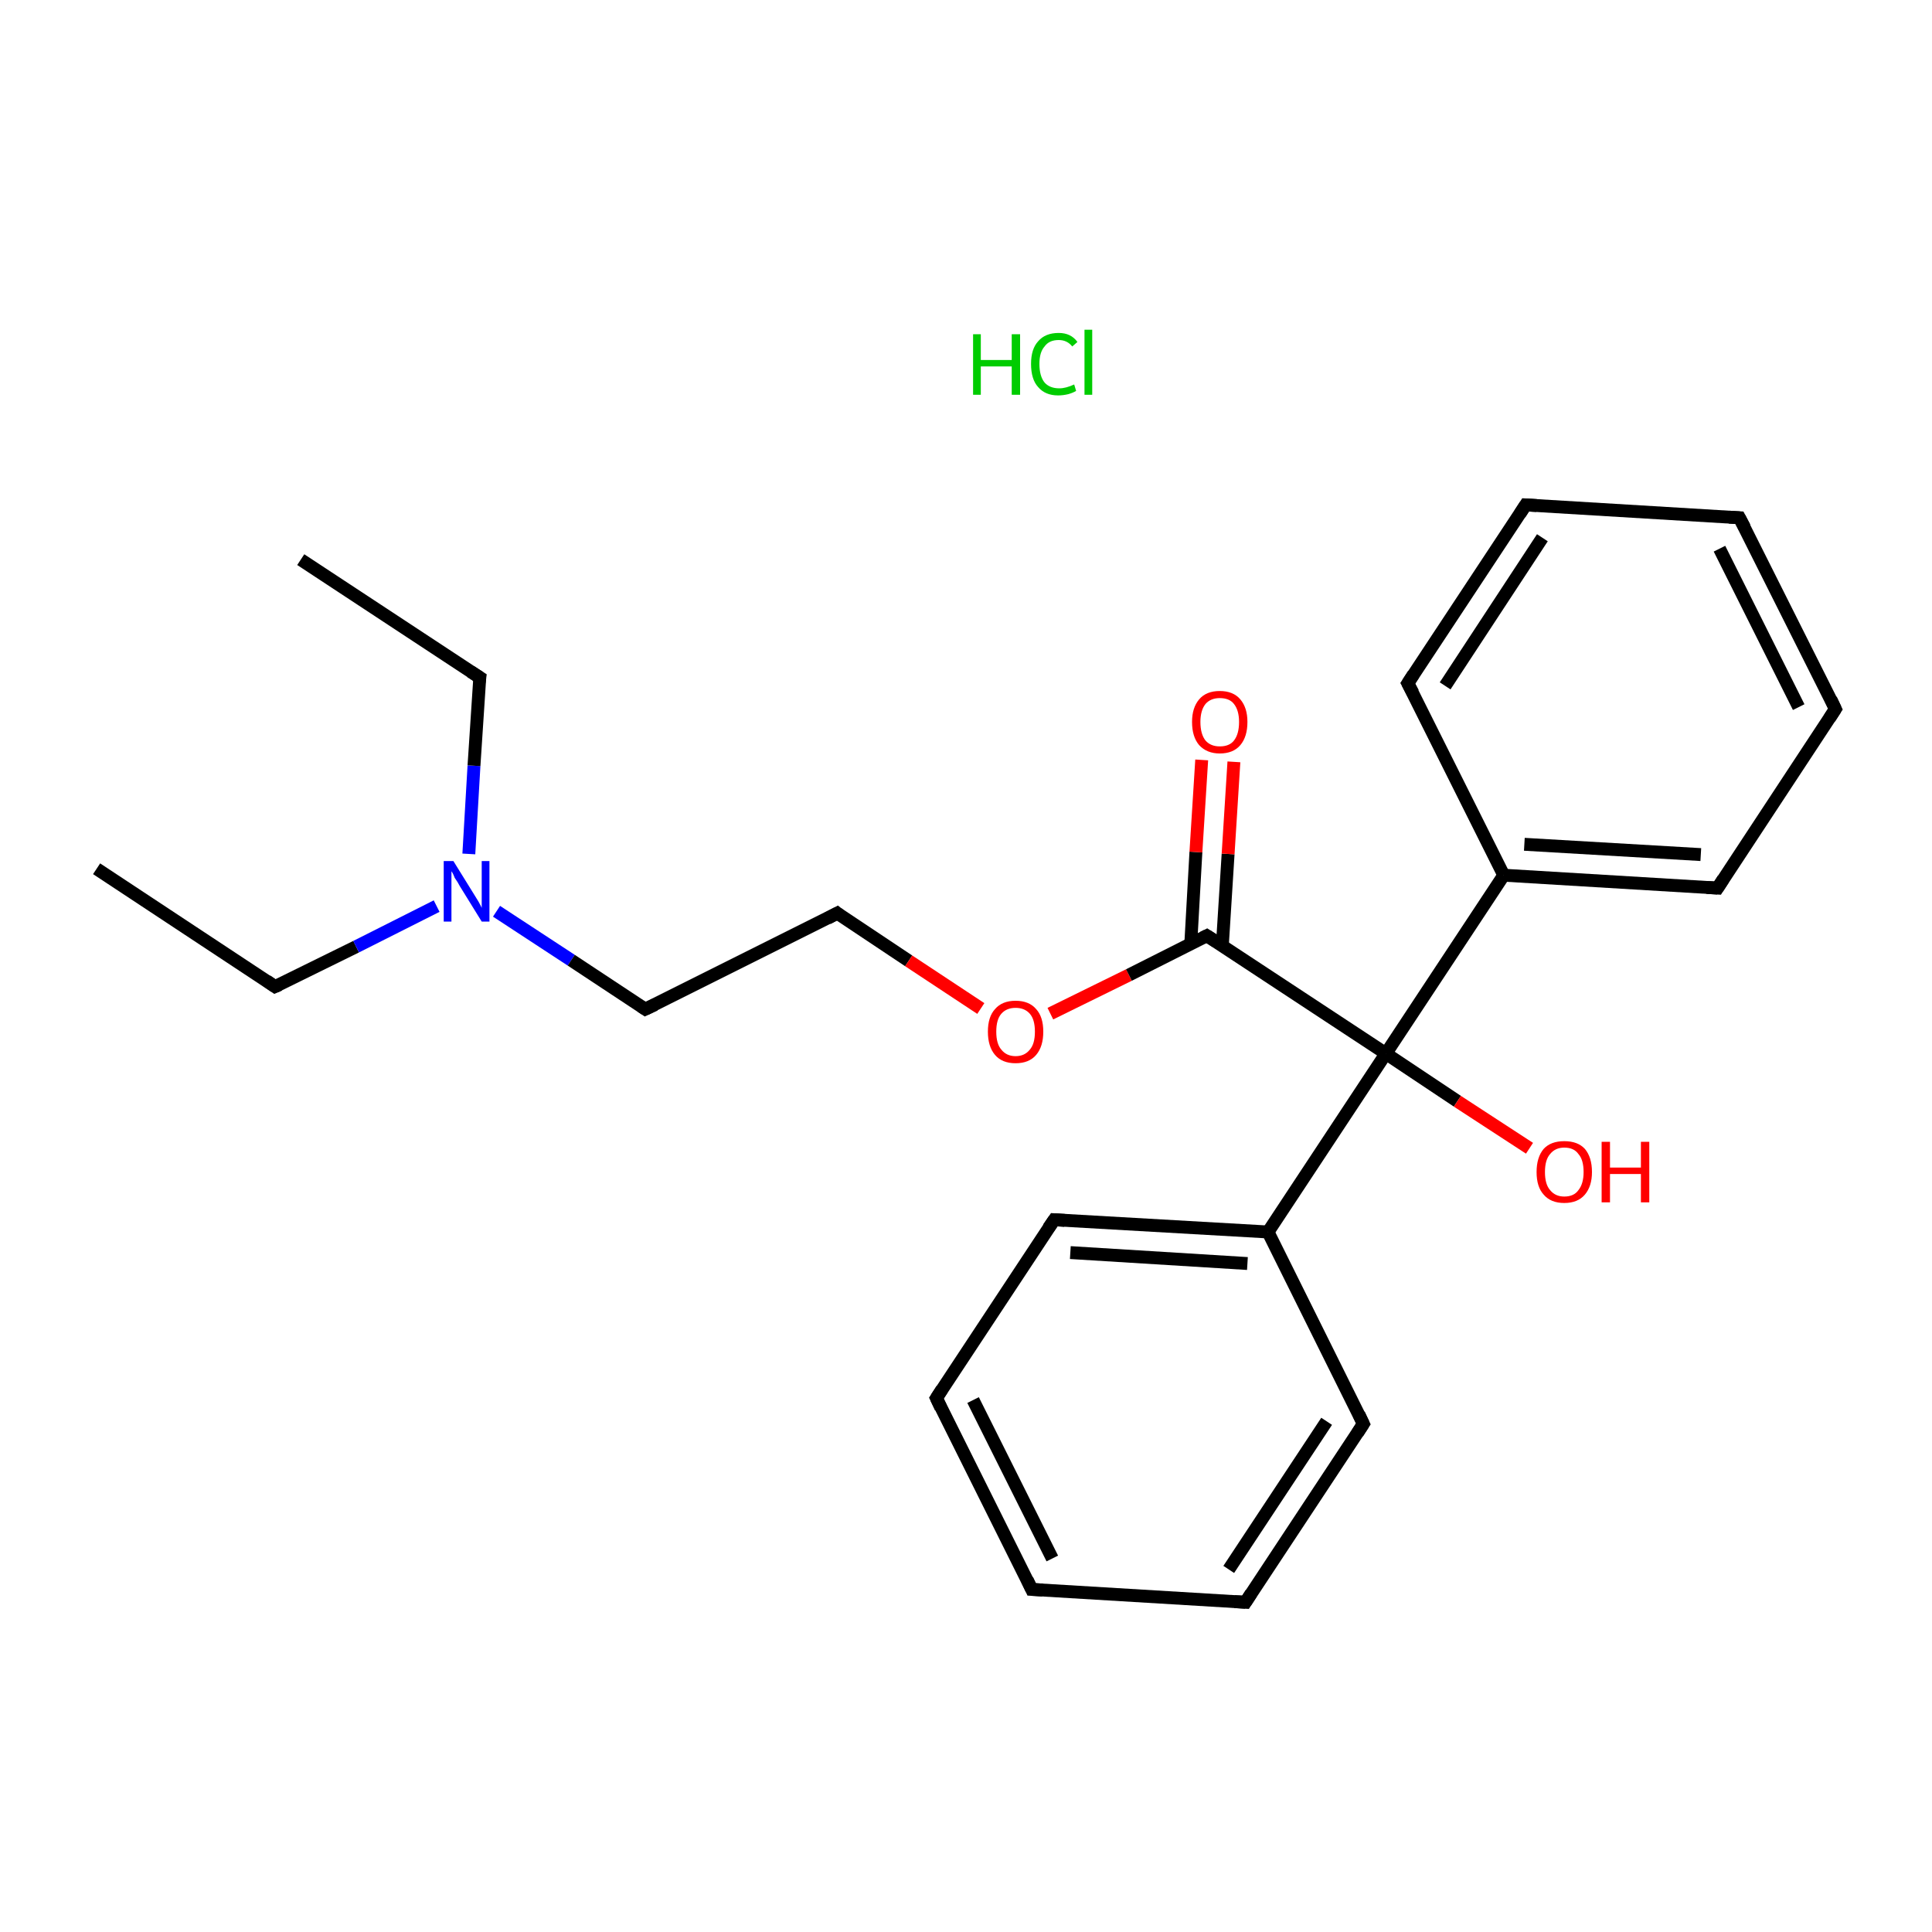 <?xml version='1.0' encoding='iso-8859-1'?>
<svg version='1.1' baseProfile='full'
              xmlns='http://www.w3.org/2000/svg'
                      xmlns:rdkit='http://www.rdkit.org/xml'
                      xmlns:xlink='http://www.w3.org/1999/xlink'
                  xml:space='preserve'
width='300px' height='300px' viewBox='0 0 300 300'>
<!-- END OF HEADER -->
<rect style='opacity:1.0;fill:#FFFFFF;stroke:none' width='300.0' height='300.0' x='0.0' y='0.0'> </rect>
<path class='bond-0 atom-0 atom-1' d='M 15.0,134.9 L 42.7,153.2' style='fill:none;fill-rule:evenodd;stroke:#000000;stroke-width:2.0px;stroke-linecap:butt;stroke-linejoin:miter;stroke-opacity:1' />
<path class='bond-1 atom-1 atom-2' d='M 42.7,153.2 L 55.3,147.0' style='fill:none;fill-rule:evenodd;stroke:#000000;stroke-width:2.0px;stroke-linecap:butt;stroke-linejoin:miter;stroke-opacity:1' />
<path class='bond-1 atom-1 atom-2' d='M 55.3,147.0 L 67.8,140.7' style='fill:none;fill-rule:evenodd;stroke:#0000FF;stroke-width:2.0px;stroke-linecap:butt;stroke-linejoin:miter;stroke-opacity:1' />
<path class='bond-2 atom-2 atom-3' d='M 72.8,132.6 L 73.6,118.9' style='fill:none;fill-rule:evenodd;stroke:#0000FF;stroke-width:2.0px;stroke-linecap:butt;stroke-linejoin:miter;stroke-opacity:1' />
<path class='bond-2 atom-2 atom-3' d='M 73.6,118.9 L 74.5,105.2' style='fill:none;fill-rule:evenodd;stroke:#000000;stroke-width:2.0px;stroke-linecap:butt;stroke-linejoin:miter;stroke-opacity:1' />
<path class='bond-3 atom-3 atom-4' d='M 74.5,105.2 L 46.7,86.9' style='fill:none;fill-rule:evenodd;stroke:#000000;stroke-width:2.0px;stroke-linecap:butt;stroke-linejoin:miter;stroke-opacity:1' />
<path class='bond-4 atom-2 atom-5' d='M 77.1,141.5 L 88.7,149.1' style='fill:none;fill-rule:evenodd;stroke:#0000FF;stroke-width:2.0px;stroke-linecap:butt;stroke-linejoin:miter;stroke-opacity:1' />
<path class='bond-4 atom-2 atom-5' d='M 88.7,149.1 L 100.2,156.7' style='fill:none;fill-rule:evenodd;stroke:#000000;stroke-width:2.0px;stroke-linecap:butt;stroke-linejoin:miter;stroke-opacity:1' />
<path class='bond-5 atom-5 atom-6' d='M 100.2,156.7 L 130.0,141.8' style='fill:none;fill-rule:evenodd;stroke:#000000;stroke-width:2.0px;stroke-linecap:butt;stroke-linejoin:miter;stroke-opacity:1' />
<path class='bond-6 atom-6 atom-7' d='M 130.0,141.8 L 141.1,149.2' style='fill:none;fill-rule:evenodd;stroke:#000000;stroke-width:2.0px;stroke-linecap:butt;stroke-linejoin:miter;stroke-opacity:1' />
<path class='bond-6 atom-6 atom-7' d='M 141.1,149.2 L 152.3,156.6' style='fill:none;fill-rule:evenodd;stroke:#FF0000;stroke-width:2.0px;stroke-linecap:butt;stroke-linejoin:miter;stroke-opacity:1' />
<path class='bond-7 atom-7 atom-8' d='M 163.1,157.4 L 175.3,151.4' style='fill:none;fill-rule:evenodd;stroke:#FF0000;stroke-width:2.0px;stroke-linecap:butt;stroke-linejoin:miter;stroke-opacity:1' />
<path class='bond-7 atom-7 atom-8' d='M 175.3,151.4 L 187.4,145.3' style='fill:none;fill-rule:evenodd;stroke:#000000;stroke-width:2.0px;stroke-linecap:butt;stroke-linejoin:miter;stroke-opacity:1' />
<path class='bond-8 atom-8 atom-9' d='M 189.8,146.9 L 190.7,132.6' style='fill:none;fill-rule:evenodd;stroke:#000000;stroke-width:2.0px;stroke-linecap:butt;stroke-linejoin:miter;stroke-opacity:1' />
<path class='bond-8 atom-8 atom-9' d='M 190.7,132.6 L 191.6,118.3' style='fill:none;fill-rule:evenodd;stroke:#FF0000;stroke-width:2.0px;stroke-linecap:butt;stroke-linejoin:miter;stroke-opacity:1' />
<path class='bond-8 atom-8 atom-9' d='M 184.9,146.6 L 185.7,132.3' style='fill:none;fill-rule:evenodd;stroke:#000000;stroke-width:2.0px;stroke-linecap:butt;stroke-linejoin:miter;stroke-opacity:1' />
<path class='bond-8 atom-8 atom-9' d='M 185.7,132.3 L 186.6,118.0' style='fill:none;fill-rule:evenodd;stroke:#FF0000;stroke-width:2.0px;stroke-linecap:butt;stroke-linejoin:miter;stroke-opacity:1' />
<path class='bond-9 atom-8 atom-10' d='M 187.4,145.3 L 215.2,163.6' style='fill:none;fill-rule:evenodd;stroke:#000000;stroke-width:2.0px;stroke-linecap:butt;stroke-linejoin:miter;stroke-opacity:1' />
<path class='bond-10 atom-10 atom-11' d='M 215.2,163.6 L 226.3,171.0' style='fill:none;fill-rule:evenodd;stroke:#000000;stroke-width:2.0px;stroke-linecap:butt;stroke-linejoin:miter;stroke-opacity:1' />
<path class='bond-10 atom-10 atom-11' d='M 226.3,171.0 L 237.5,178.3' style='fill:none;fill-rule:evenodd;stroke:#FF0000;stroke-width:2.0px;stroke-linecap:butt;stroke-linejoin:miter;stroke-opacity:1' />
<path class='bond-11 atom-10 atom-12' d='M 215.2,163.6 L 233.5,135.9' style='fill:none;fill-rule:evenodd;stroke:#000000;stroke-width:2.0px;stroke-linecap:butt;stroke-linejoin:miter;stroke-opacity:1' />
<path class='bond-12 atom-12 atom-13' d='M 233.5,135.9 L 266.7,137.9' style='fill:none;fill-rule:evenodd;stroke:#000000;stroke-width:2.0px;stroke-linecap:butt;stroke-linejoin:miter;stroke-opacity:1' />
<path class='bond-12 atom-12 atom-13' d='M 236.7,131.1 L 264.1,132.7' style='fill:none;fill-rule:evenodd;stroke:#000000;stroke-width:2.0px;stroke-linecap:butt;stroke-linejoin:miter;stroke-opacity:1' />
<path class='bond-13 atom-13 atom-14' d='M 266.7,137.9 L 285.0,110.1' style='fill:none;fill-rule:evenodd;stroke:#000000;stroke-width:2.0px;stroke-linecap:butt;stroke-linejoin:miter;stroke-opacity:1' />
<path class='bond-14 atom-14 atom-15' d='M 285.0,110.1 L 270.1,80.4' style='fill:none;fill-rule:evenodd;stroke:#000000;stroke-width:2.0px;stroke-linecap:butt;stroke-linejoin:miter;stroke-opacity:1' />
<path class='bond-14 atom-14 atom-15' d='M 279.3,109.8 L 267.0,85.2' style='fill:none;fill-rule:evenodd;stroke:#000000;stroke-width:2.0px;stroke-linecap:butt;stroke-linejoin:miter;stroke-opacity:1' />
<path class='bond-15 atom-15 atom-16' d='M 270.1,80.4 L 236.9,78.4' style='fill:none;fill-rule:evenodd;stroke:#000000;stroke-width:2.0px;stroke-linecap:butt;stroke-linejoin:miter;stroke-opacity:1' />
<path class='bond-16 atom-16 atom-17' d='M 236.9,78.4 L 218.6,106.1' style='fill:none;fill-rule:evenodd;stroke:#000000;stroke-width:2.0px;stroke-linecap:butt;stroke-linejoin:miter;stroke-opacity:1' />
<path class='bond-16 atom-16 atom-17' d='M 239.5,83.5 L 224.4,106.5' style='fill:none;fill-rule:evenodd;stroke:#000000;stroke-width:2.0px;stroke-linecap:butt;stroke-linejoin:miter;stroke-opacity:1' />
<path class='bond-17 atom-10 atom-18' d='M 215.2,163.6 L 196.9,191.3' style='fill:none;fill-rule:evenodd;stroke:#000000;stroke-width:2.0px;stroke-linecap:butt;stroke-linejoin:miter;stroke-opacity:1' />
<path class='bond-18 atom-18 atom-19' d='M 196.9,191.3 L 163.7,189.4' style='fill:none;fill-rule:evenodd;stroke:#000000;stroke-width:2.0px;stroke-linecap:butt;stroke-linejoin:miter;stroke-opacity:1' />
<path class='bond-18 atom-18 atom-19' d='M 193.7,196.2 L 166.2,194.5' style='fill:none;fill-rule:evenodd;stroke:#000000;stroke-width:2.0px;stroke-linecap:butt;stroke-linejoin:miter;stroke-opacity:1' />
<path class='bond-19 atom-19 atom-20' d='M 163.7,189.4 L 145.4,217.1' style='fill:none;fill-rule:evenodd;stroke:#000000;stroke-width:2.0px;stroke-linecap:butt;stroke-linejoin:miter;stroke-opacity:1' />
<path class='bond-20 atom-20 atom-21' d='M 145.4,217.1 L 160.2,246.8' style='fill:none;fill-rule:evenodd;stroke:#000000;stroke-width:2.0px;stroke-linecap:butt;stroke-linejoin:miter;stroke-opacity:1' />
<path class='bond-20 atom-20 atom-21' d='M 151.1,217.4 L 163.4,242.0' style='fill:none;fill-rule:evenodd;stroke:#000000;stroke-width:2.0px;stroke-linecap:butt;stroke-linejoin:miter;stroke-opacity:1' />
<path class='bond-21 atom-21 atom-22' d='M 160.2,246.8 L 193.4,248.8' style='fill:none;fill-rule:evenodd;stroke:#000000;stroke-width:2.0px;stroke-linecap:butt;stroke-linejoin:miter;stroke-opacity:1' />
<path class='bond-22 atom-22 atom-23' d='M 193.4,248.8 L 211.7,221.1' style='fill:none;fill-rule:evenodd;stroke:#000000;stroke-width:2.0px;stroke-linecap:butt;stroke-linejoin:miter;stroke-opacity:1' />
<path class='bond-22 atom-22 atom-23' d='M 190.8,243.7 L 206.0,220.7' style='fill:none;fill-rule:evenodd;stroke:#000000;stroke-width:2.0px;stroke-linecap:butt;stroke-linejoin:miter;stroke-opacity:1' />
<path class='bond-23 atom-17 atom-12' d='M 218.6,106.1 L 233.5,135.9' style='fill:none;fill-rule:evenodd;stroke:#000000;stroke-width:2.0px;stroke-linecap:butt;stroke-linejoin:miter;stroke-opacity:1' />
<path class='bond-24 atom-23 atom-18' d='M 211.7,221.1 L 196.9,191.3' style='fill:none;fill-rule:evenodd;stroke:#000000;stroke-width:2.0px;stroke-linecap:butt;stroke-linejoin:miter;stroke-opacity:1' />
<path d='M 41.4,152.3 L 42.7,153.2 L 43.4,152.9' style='fill:none;stroke:#000000;stroke-width:2.0px;stroke-linecap:butt;stroke-linejoin:miter;stroke-miterlimit:10;stroke-opacity:1;' />
<path d='M 74.4,105.9 L 74.5,105.2 L 73.1,104.3' style='fill:none;stroke:#000000;stroke-width:2.0px;stroke-linecap:butt;stroke-linejoin:miter;stroke-miterlimit:10;stroke-opacity:1;' />
<path d='M 99.6,156.3 L 100.2,156.7 L 101.7,156.0' style='fill:none;stroke:#000000;stroke-width:2.0px;stroke-linecap:butt;stroke-linejoin:miter;stroke-miterlimit:10;stroke-opacity:1;' />
<path d='M 128.5,142.6 L 130.0,141.8 L 130.5,142.2' style='fill:none;stroke:#000000;stroke-width:2.0px;stroke-linecap:butt;stroke-linejoin:miter;stroke-miterlimit:10;stroke-opacity:1;' />
<path d='M 186.8,145.6 L 187.4,145.3 L 188.8,146.2' style='fill:none;stroke:#000000;stroke-width:2.0px;stroke-linecap:butt;stroke-linejoin:miter;stroke-miterlimit:10;stroke-opacity:1;' />
<path d='M 265.0,137.8 L 266.7,137.9 L 267.6,136.5' style='fill:none;stroke:#000000;stroke-width:2.0px;stroke-linecap:butt;stroke-linejoin:miter;stroke-miterlimit:10;stroke-opacity:1;' />
<path d='M 284.1,111.5 L 285.0,110.1 L 284.3,108.6' style='fill:none;stroke:#000000;stroke-width:2.0px;stroke-linecap:butt;stroke-linejoin:miter;stroke-miterlimit:10;stroke-opacity:1;' />
<path d='M 270.9,81.9 L 270.1,80.4 L 268.5,80.3' style='fill:none;stroke:#000000;stroke-width:2.0px;stroke-linecap:butt;stroke-linejoin:miter;stroke-miterlimit:10;stroke-opacity:1;' />
<path d='M 238.6,78.5 L 236.9,78.4 L 236.0,79.8' style='fill:none;stroke:#000000;stroke-width:2.0px;stroke-linecap:butt;stroke-linejoin:miter;stroke-miterlimit:10;stroke-opacity:1;' />
<path d='M 219.5,104.7 L 218.6,106.1 L 219.4,107.6' style='fill:none;stroke:#000000;stroke-width:2.0px;stroke-linecap:butt;stroke-linejoin:miter;stroke-miterlimit:10;stroke-opacity:1;' />
<path d='M 165.3,189.5 L 163.7,189.4 L 162.8,190.7' style='fill:none;stroke:#000000;stroke-width:2.0px;stroke-linecap:butt;stroke-linejoin:miter;stroke-miterlimit:10;stroke-opacity:1;' />
<path d='M 146.3,215.7 L 145.4,217.1 L 146.1,218.6' style='fill:none;stroke:#000000;stroke-width:2.0px;stroke-linecap:butt;stroke-linejoin:miter;stroke-miterlimit:10;stroke-opacity:1;' />
<path d='M 159.5,245.3 L 160.2,246.8 L 161.9,246.9' style='fill:none;stroke:#000000;stroke-width:2.0px;stroke-linecap:butt;stroke-linejoin:miter;stroke-miterlimit:10;stroke-opacity:1;' />
<path d='M 191.7,248.7 L 193.4,248.8 L 194.3,247.4' style='fill:none;stroke:#000000;stroke-width:2.0px;stroke-linecap:butt;stroke-linejoin:miter;stroke-miterlimit:10;stroke-opacity:1;' />
<path d='M 210.8,222.5 L 211.7,221.1 L 211.0,219.6' style='fill:none;stroke:#000000;stroke-width:2.0px;stroke-linecap:butt;stroke-linejoin:miter;stroke-miterlimit:10;stroke-opacity:1;' />
<path class='atom-2' d='M 70.4 133.7
L 73.5 138.7
Q 73.8 139.2, 74.3 140.0
Q 74.8 140.9, 74.8 141.0
L 74.8 133.7
L 76.0 133.7
L 76.0 143.1
L 74.8 143.1
L 71.4 137.6
Q 71.1 137.0, 70.6 136.3
Q 70.3 135.5, 70.1 135.3
L 70.1 143.1
L 68.9 143.1
L 68.9 133.7
L 70.4 133.7
' fill='#0000FF'/>
<path class='atom-7' d='M 153.4 160.2
Q 153.4 157.9, 154.5 156.7
Q 155.6 155.4, 157.7 155.4
Q 159.8 155.4, 160.9 156.7
Q 162.0 157.9, 162.0 160.2
Q 162.0 162.5, 160.9 163.8
Q 159.8 165.1, 157.7 165.1
Q 155.6 165.1, 154.5 163.8
Q 153.4 162.5, 153.4 160.2
M 157.7 164.0
Q 159.1 164.0, 159.9 163.0
Q 160.7 162.1, 160.7 160.2
Q 160.7 158.3, 159.9 157.4
Q 159.1 156.5, 157.7 156.5
Q 156.3 156.5, 155.5 157.4
Q 154.7 158.3, 154.7 160.2
Q 154.7 162.1, 155.5 163.0
Q 156.3 164.0, 157.7 164.0
' fill='#FF0000'/>
<path class='atom-9' d='M 185.1 112.1
Q 185.1 109.9, 186.2 108.6
Q 187.3 107.3, 189.4 107.3
Q 191.5 107.3, 192.6 108.6
Q 193.7 109.9, 193.7 112.1
Q 193.7 114.4, 192.6 115.7
Q 191.5 117.0, 189.4 117.0
Q 187.4 117.0, 186.2 115.7
Q 185.1 114.4, 185.1 112.1
M 189.4 115.9
Q 190.9 115.9, 191.6 115.0
Q 192.4 114.0, 192.4 112.1
Q 192.4 110.3, 191.6 109.3
Q 190.9 108.4, 189.4 108.4
Q 188.0 108.4, 187.2 109.3
Q 186.4 110.3, 186.4 112.1
Q 186.4 114.0, 187.2 115.0
Q 188.0 115.9, 189.4 115.9
' fill='#FF0000'/>
<path class='atom-11' d='M 238.6 182.0
Q 238.6 179.7, 239.7 178.4
Q 240.8 177.2, 242.9 177.2
Q 245.0 177.2, 246.1 178.4
Q 247.2 179.7, 247.2 182.0
Q 247.2 184.2, 246.1 185.5
Q 245.0 186.8, 242.9 186.8
Q 240.8 186.8, 239.7 185.5
Q 238.6 184.3, 238.6 182.0
M 242.9 185.8
Q 244.4 185.8, 245.1 184.8
Q 245.9 183.8, 245.9 182.0
Q 245.9 180.1, 245.1 179.2
Q 244.4 178.2, 242.9 178.2
Q 241.5 178.2, 240.7 179.2
Q 239.9 180.1, 239.9 182.0
Q 239.9 183.9, 240.7 184.8
Q 241.5 185.8, 242.9 185.8
' fill='#FF0000'/>
<path class='atom-11' d='M 248.7 177.3
L 250.0 177.3
L 250.0 181.3
L 254.8 181.3
L 254.8 177.3
L 256.1 177.3
L 256.1 186.7
L 254.8 186.7
L 254.8 182.3
L 250.0 182.3
L 250.0 186.7
L 248.7 186.7
L 248.7 177.3
' fill='#FF0000'/>
<path class='atom-24' d='M 151.1 51.9
L 152.3 51.9
L 152.3 55.9
L 157.1 55.9
L 157.1 51.9
L 158.4 51.9
L 158.4 61.3
L 157.1 61.3
L 157.1 56.9
L 152.3 56.9
L 152.3 61.3
L 151.1 61.3
L 151.1 51.9
' fill='#00CC00'/>
<path class='atom-24' d='M 160.1 56.5
Q 160.1 54.2, 161.2 53.0
Q 162.3 51.7, 164.4 51.7
Q 166.3 51.7, 167.3 53.1
L 166.5 53.8
Q 165.7 52.8, 164.4 52.8
Q 162.9 52.8, 162.2 53.8
Q 161.4 54.7, 161.4 56.5
Q 161.4 58.4, 162.2 59.4
Q 163.0 60.3, 164.5 60.3
Q 165.5 60.3, 166.8 59.7
L 167.1 60.7
Q 166.6 61.0, 165.9 61.2
Q 165.1 61.4, 164.3 61.4
Q 162.3 61.4, 161.2 60.1
Q 160.1 58.9, 160.1 56.5
' fill='#00CC00'/>
<path class='atom-24' d='M 168.4 51.2
L 169.6 51.2
L 169.6 61.3
L 168.4 61.3
L 168.4 51.2
' fill='#00CC00'/>
</svg>

